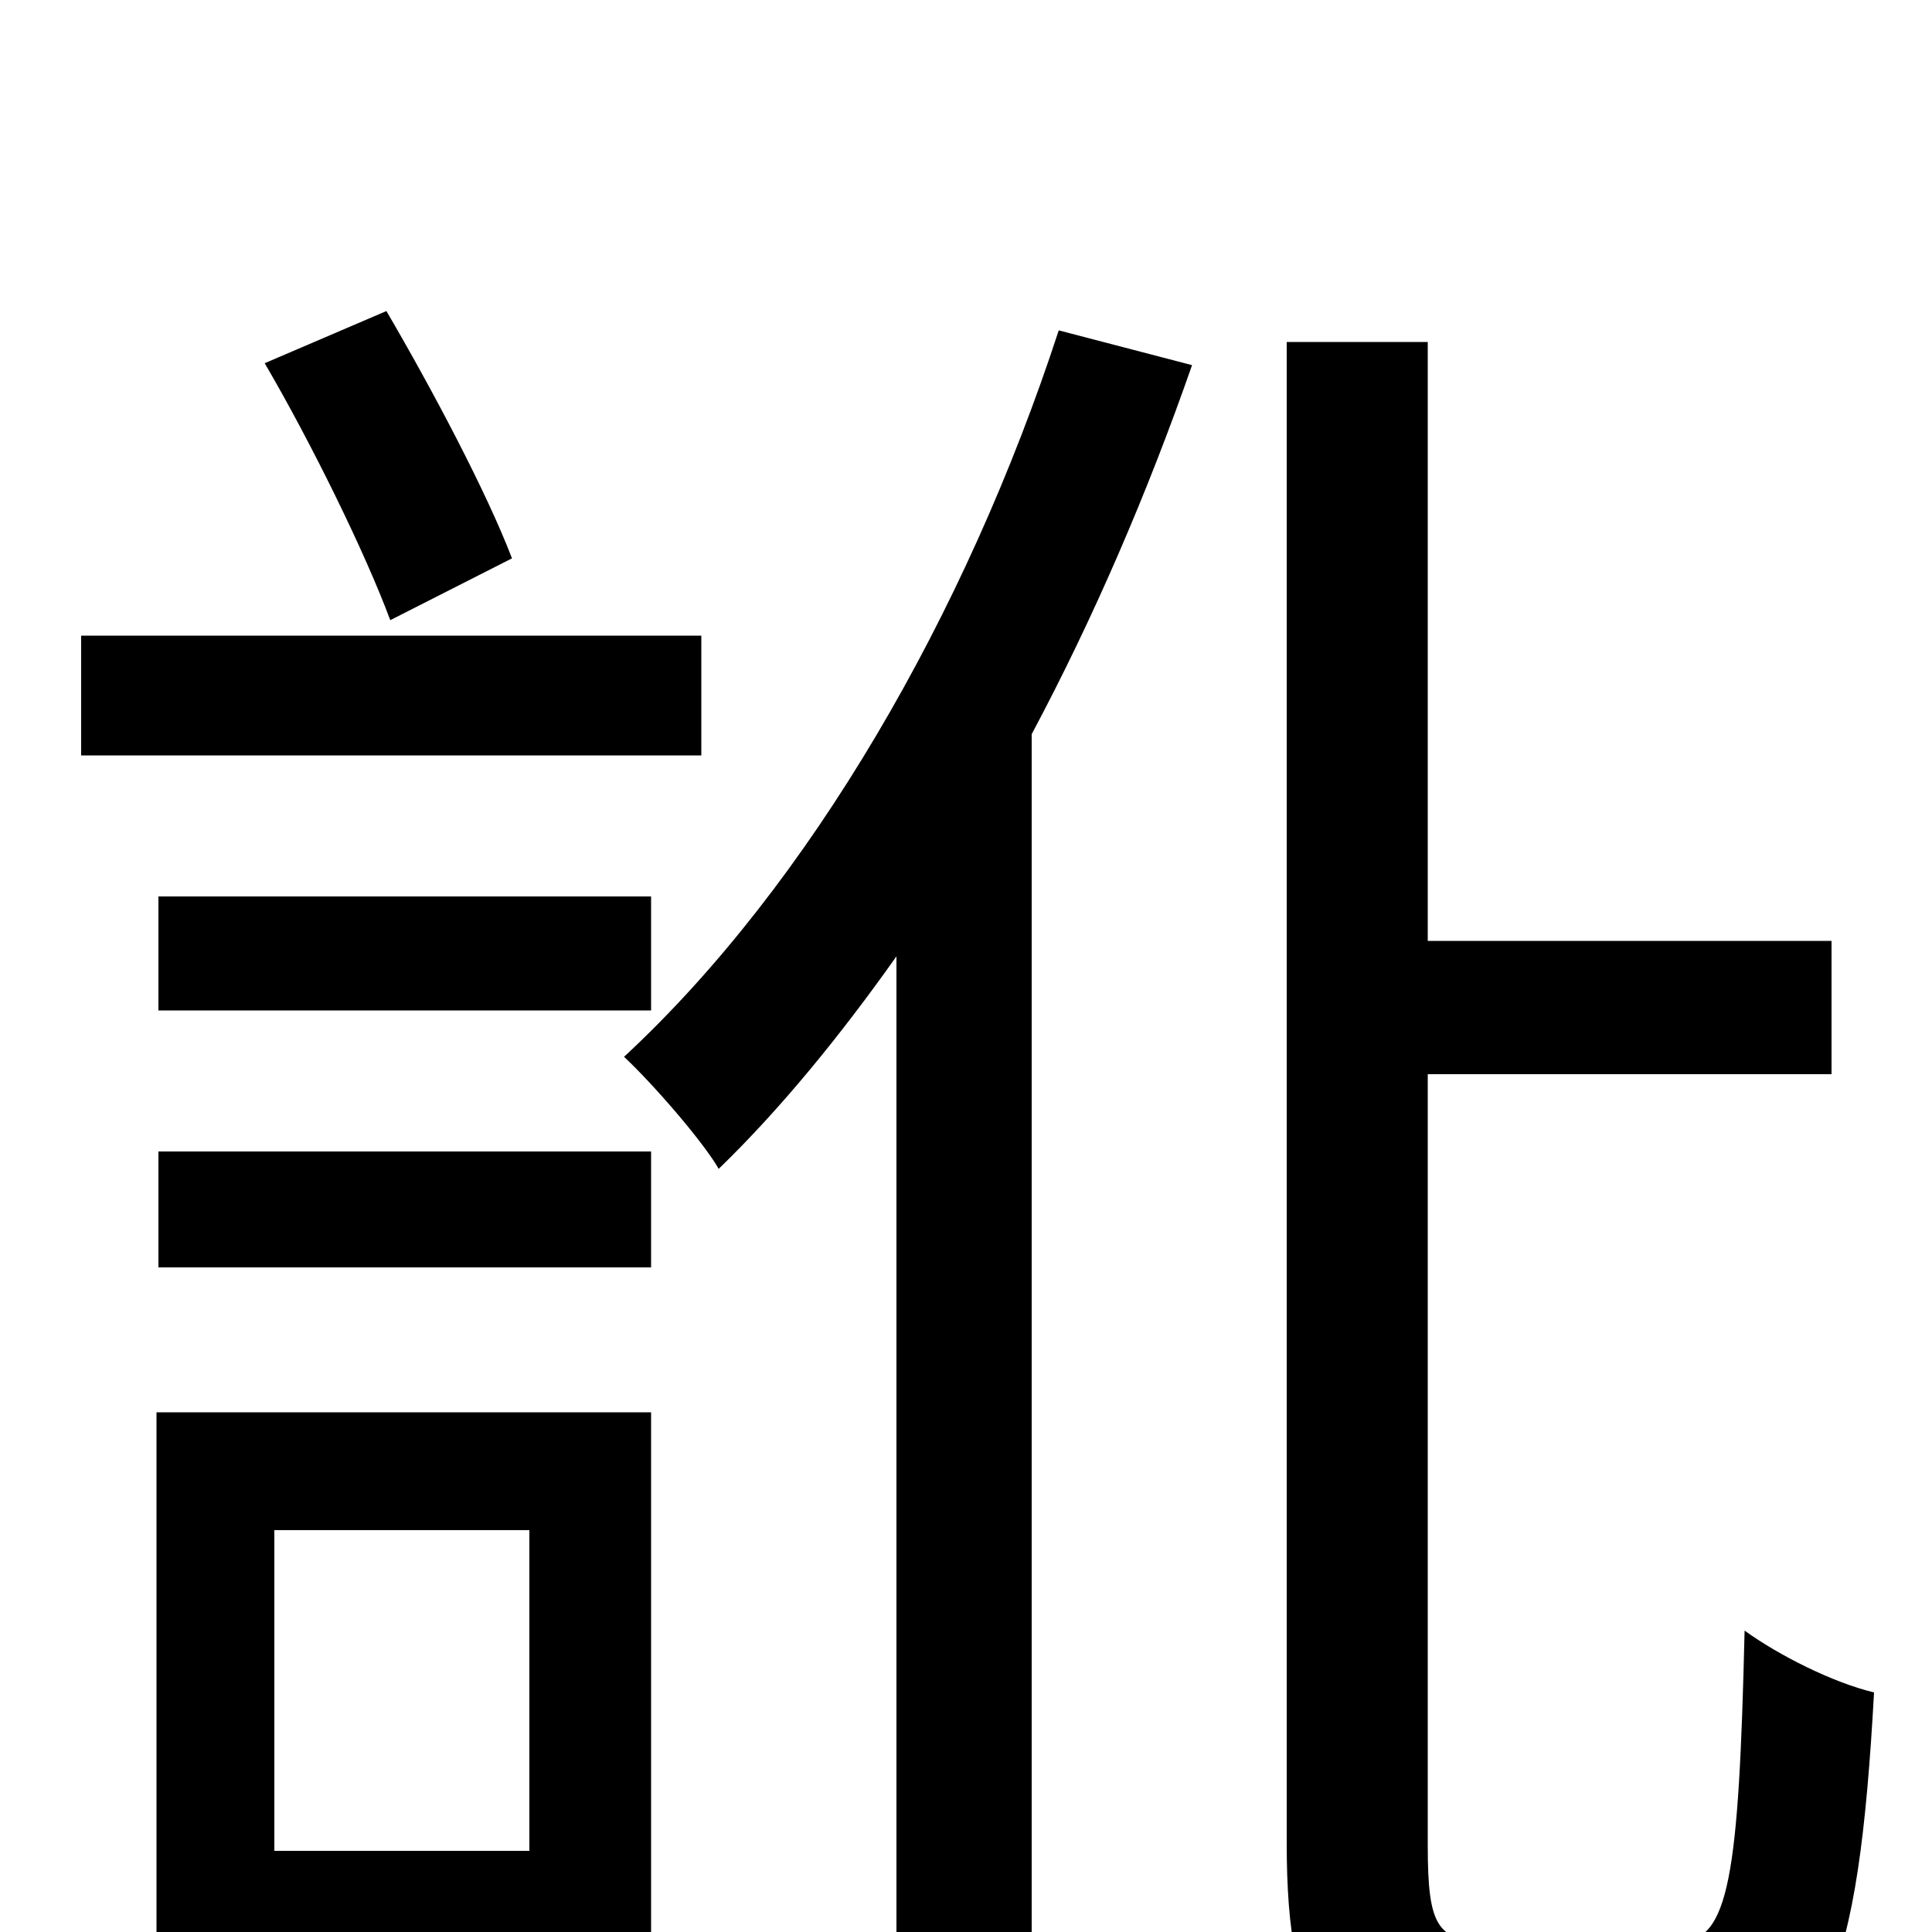 <svg xmlns="http://www.w3.org/2000/svg" viewBox="0 -1000 1000 1000">
	<path fill="#000000" d="M265 -711C252 -745 224 -798 200 -839L137 -812C161 -771 189 -714 202 -679ZM363 -671H42V-609H363ZM337 -477V-536H82V-477ZM274 -208V-42H142V-208ZM337 -269H81V66H142V19H337ZM82 -344H337V-404H82ZM548 -829C500 -682 419 -542 323 -453C338 -439 364 -409 372 -395C404 -426 435 -464 464 -505V77H534V-620C566 -680 594 -745 617 -811ZM772 5C744 5 739 -2 739 -45V-444H948V-513H739V-823H666V-46C666 47 688 73 762 73H874C945 73 962 21 970 -124C949 -129 921 -143 903 -156C900 -29 895 5 869 5Z"/>
</svg>